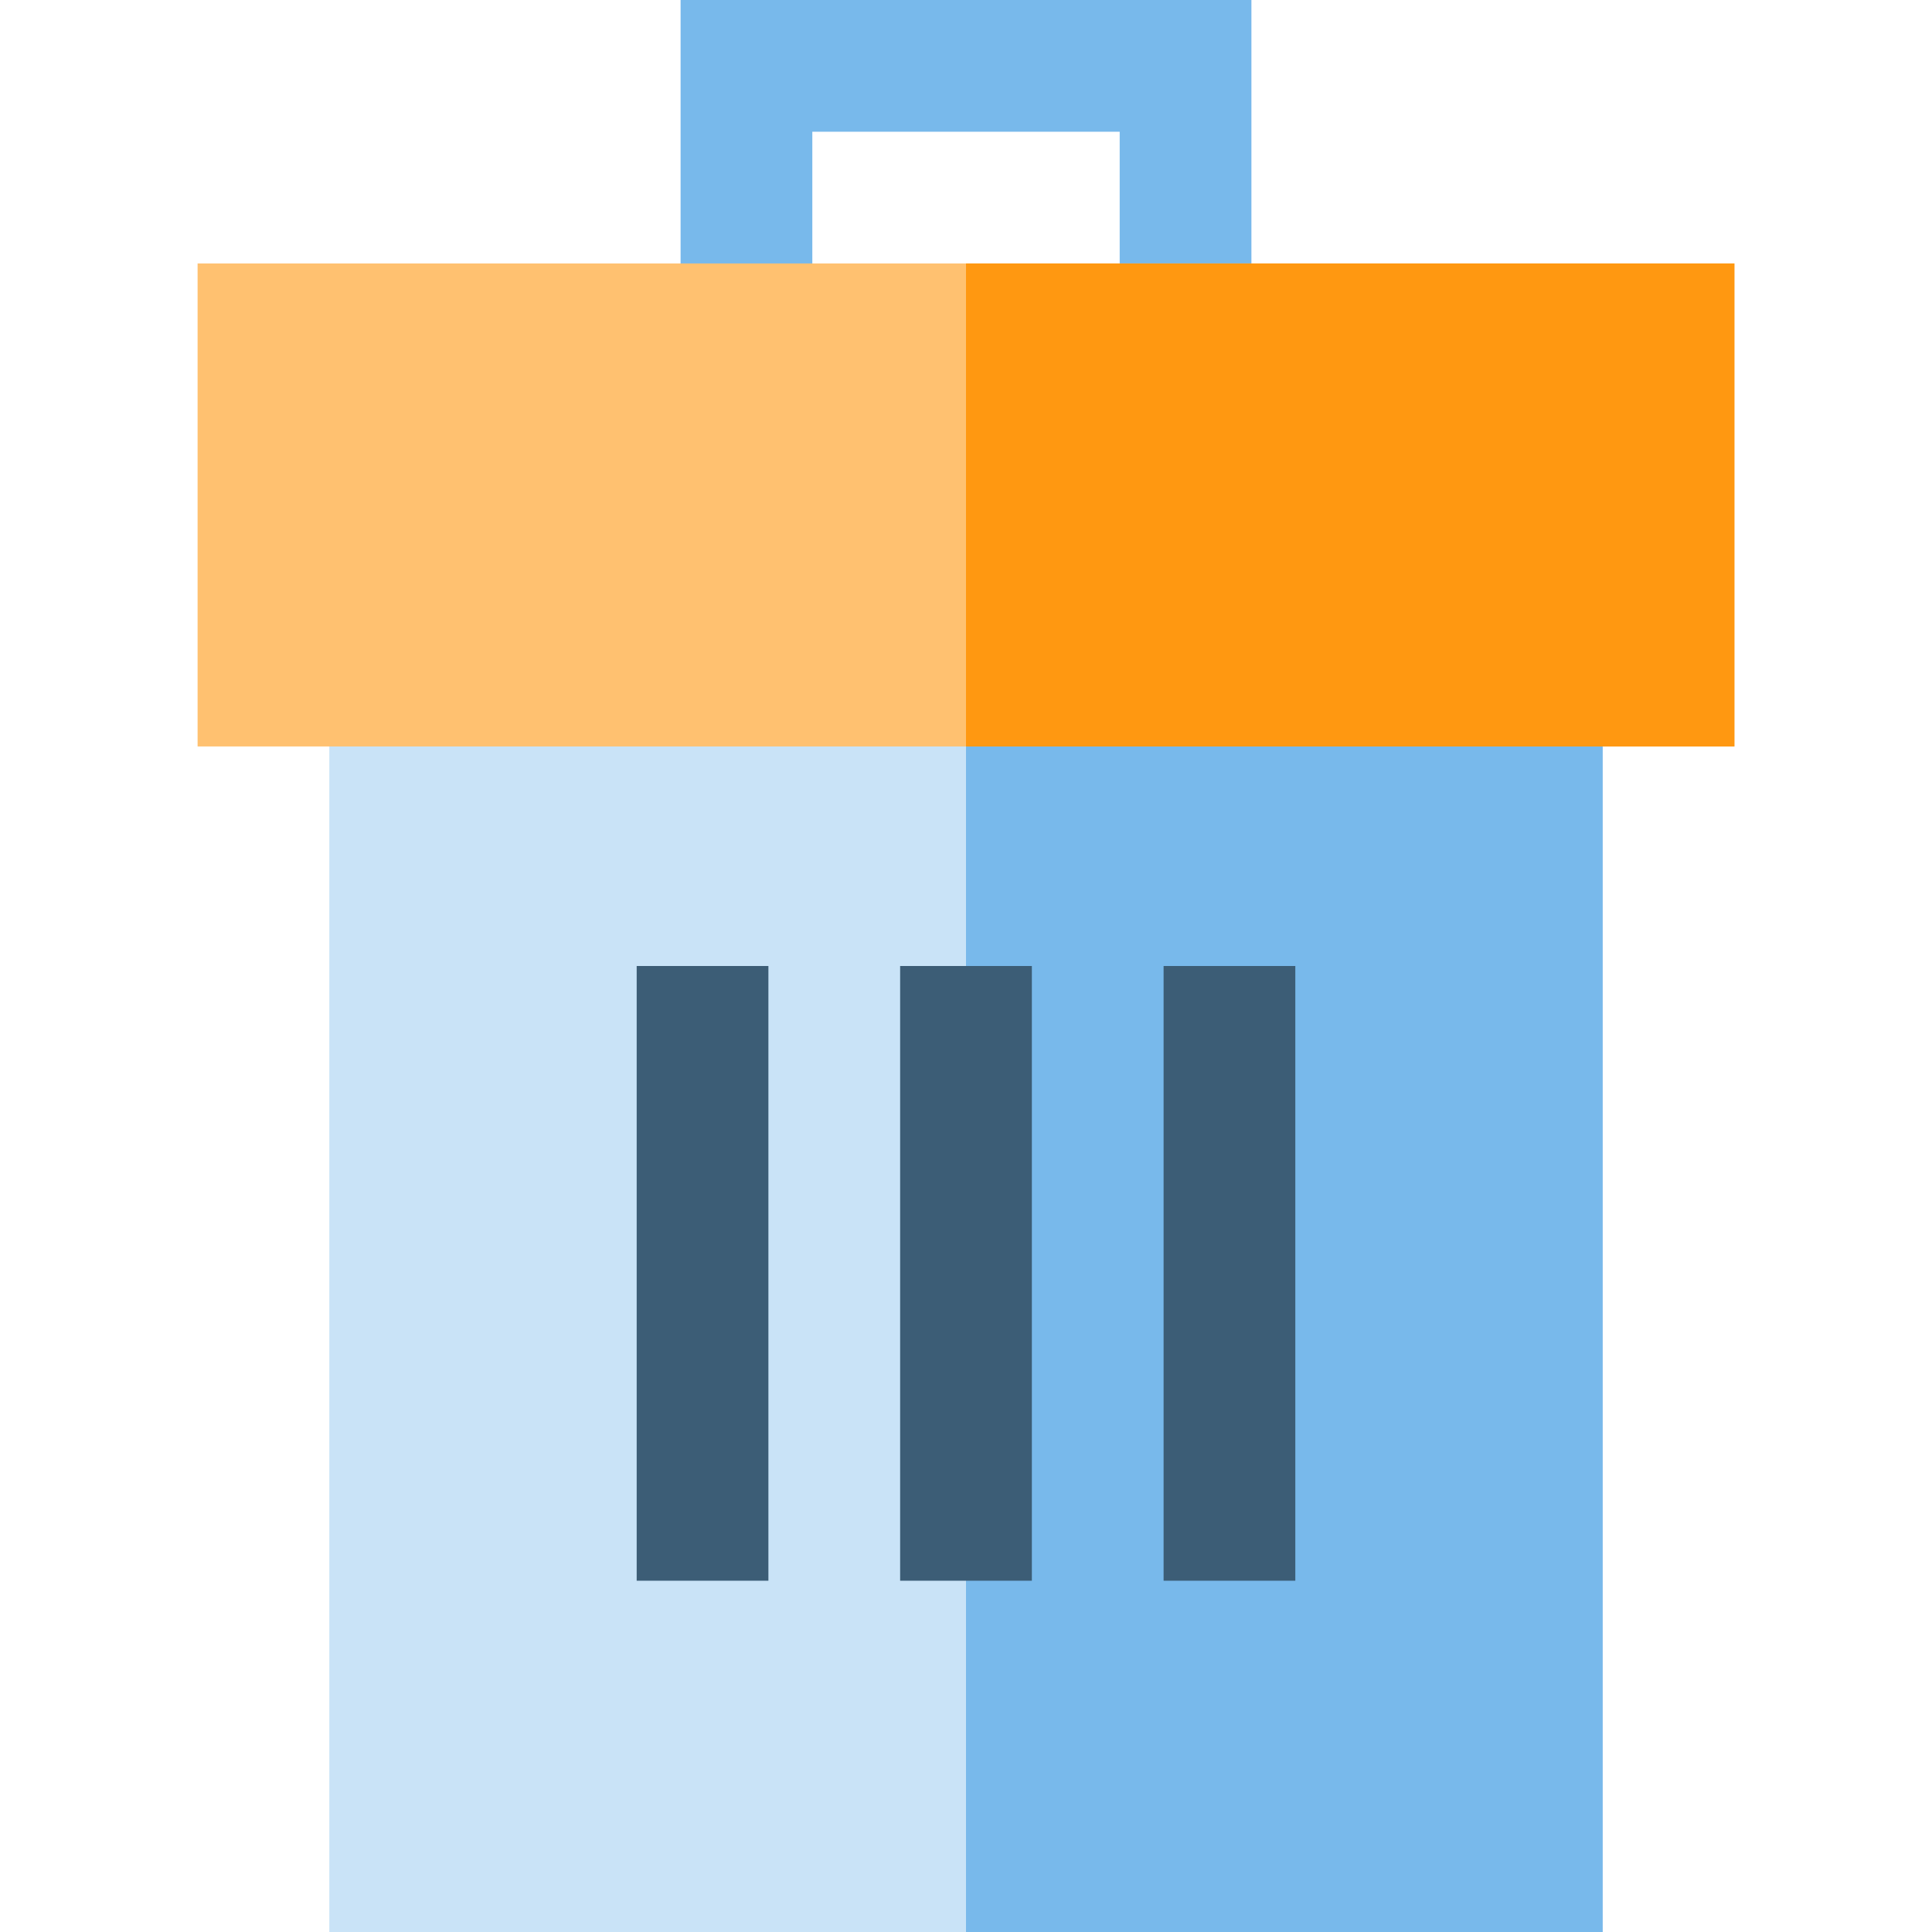 <?xml version="1.0" encoding="iso-8859-1"?>
<!-- Generator: Adobe Illustrator 19.0.0, SVG Export Plug-In . SVG Version: 6.00 Build 0)  -->
<svg version="1.1" id="Layer_1" xmlns="http://www.w3.org/2000/svg" xmlns:xlink="http://www.w3.org/1999/xlink" x="0px" y="0px"
	 viewBox="0 0 512 512" style="enable-background:new 0 0 512 512;" xml:space="preserve">
<path style="fill:#78B9EB;" d="M331.636,110.545H180.364V0h151.273V110.545z M215.273,75.636h81.455V34.909h-81.455V75.636z"/>
<rect x="87.273" y="162.909" style="fill:#C9E3F7;" width="337.455" height="349.091"/>
<rect x="256" y="162.909" style="fill:#78B9EB;" width="168.727" height="349.091"/>
<rect x="52.364" y="69.818" style="fill:#FFC170;" width="407.273" height="128"/>
<rect x="256" y="69.818" style="fill:#FF9811;" width="203.636" height="128"/>
<g>
	<rect x="168.727" y="256" style="fill:#3C5D76;" width="34.909" height="162.909"/>
	<rect x="308.364" y="256" style="fill:#3C5D76;" width="34.909" height="162.909"/>
	<rect x="238.545" y="256" style="fill:#3C5D76;" width="34.909" height="162.909"/>
</g>
<g>
</g>
<g>
</g>
<g>
</g>
<g>
</g>
<g>
</g>
<g>
</g>
<g>
</g>
<g>
</g>
<g>
</g>
<g>
</g>
<g>
</g>
<g>
</g>
<g>
</g>
<g>
</g>
<g>
</g>
</svg>

